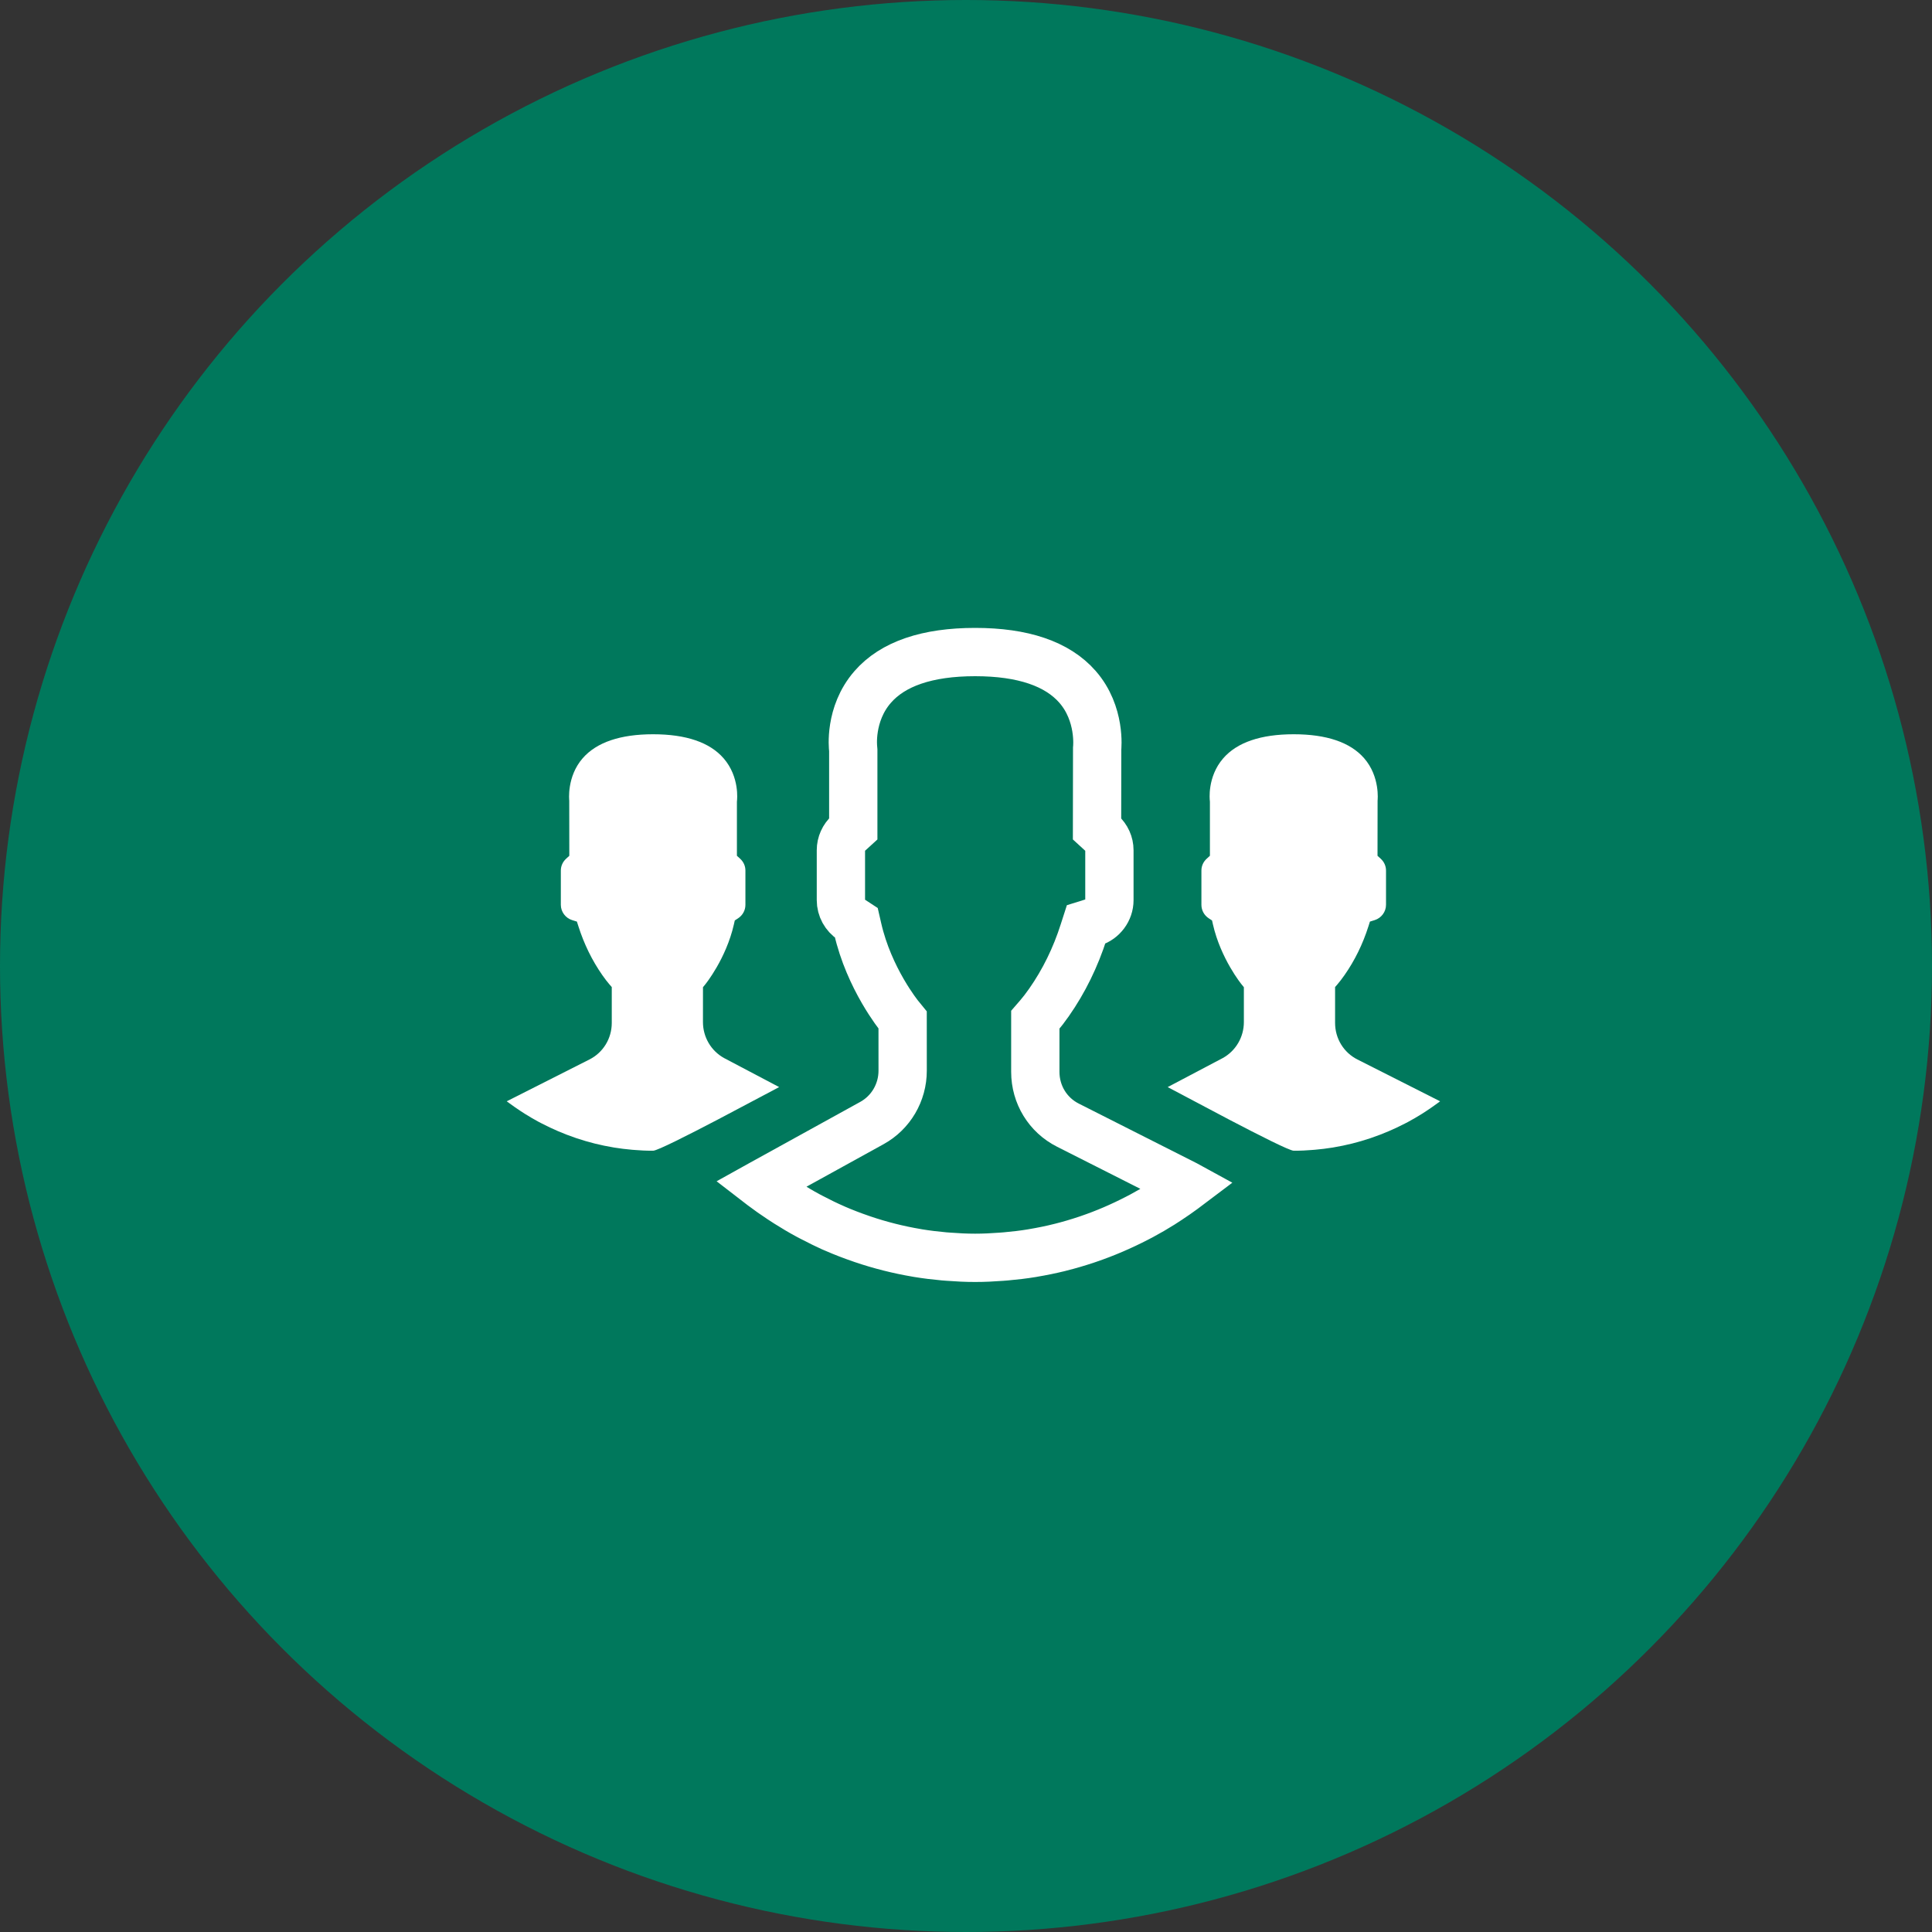 <?xml version="1.0" encoding="UTF-8"?>
<svg width="80px" height="80px" viewBox="0 0 80 80" version="1.1" xmlns="http://www.w3.org/2000/svg" xmlns:xlink="http://www.w3.org/1999/xlink">
    <rect x="0" y="0" width="80" height="80" fill="#333333" stroke="none"/>
    <!-- Generator: Sketch 61.1 (89650) - https://sketch.com -->
    <title>Groups - Bright Green</title>
    <desc>Created with Sketch.</desc>
    <g id="Blackboard-Icons-★" stroke="none" stroke-width="1" fill="none" fill-rule="evenodd">
        <g id="Icons---Fill" transform="translate(-724, -1239)">
            <g id="Groups-Icons" transform="translate(48, 1239)">
                <g id="Groups---Bright-Green" transform="translate(676, 0)">
                    <circle id="Oval" fill="#00785C" cx="40" cy="40" r="40"></circle>
                    <g id="Groups" transform="translate(20, 27)">
                        <path d="M29.008,22.244 C28.806,22.392 28.6,22.536 28.392,22.673 C28.296,22.736 28.201,22.799 28.104,22.86 C27.831,23.031 27.555,23.193 27.272,23.344 C27.21,23.378 27.147,23.409 27.084,23.442 C26.434,23.778 25.762,24.068 25.072,24.303 C25.048,24.311 25.023,24.32 24.999,24.328 C24.637,24.449 24.271,24.557 23.9,24.65 C23.899,24.65 23.898,24.651 23.897,24.651 C23.523,24.744 23.145,24.821 22.764,24.885 C22.754,24.887 22.743,24.889 22.733,24.891 C22.375,24.95 22.014,24.992 21.651,25.024 C21.587,25.03 21.523,25.034 21.459,25.039 C21.1,25.066 20.74,25.084 20.379,25.084 C20.013,25.084 19.649,25.066 19.286,25.038 C19.223,25.034 19.16,25.03 19.098,25.024 C18.732,24.991 18.368,24.947 18.007,24.888 C17.991,24.885 17.975,24.882 17.959,24.879 C17.196,24.75 16.446,24.561 15.715,24.313 C15.693,24.305 15.67,24.297 15.647,24.289 C15.284,24.165 14.925,24.026 14.573,23.874 C14.571,23.872 14.568,23.871 14.566,23.87 C14.232,23.725 13.905,23.564 13.582,23.394 C13.54,23.372 13.497,23.351 13.456,23.328 C13.161,23.169 12.873,22.997 12.588,22.817 C12.504,22.763 12.42,22.709 12.337,22.654 C12.075,22.481 11.817,22.301 11.565,22.11 C11.539,22.09 11.515,22.069 11.489,22.049 C11.507,22.039 11.526,22.028 11.544,22.018 L16.105,19.502 C16.89,19.069 17.377,18.239 17.377,17.335 L17.376,15.234 L17.244,15.072 C17.231,15.057 15.984,13.523 15.513,11.446 L15.46,11.215 L15.263,11.086 C14.986,10.905 14.82,10.601 14.82,10.274 L14.82,8.206 C14.82,7.935 14.934,7.682 15.141,7.493 L15.332,7.319 L15.332,4.069 L15.326,3.993 C15.325,3.979 15.154,2.576 16.132,1.45 C16.966,0.488 18.395,0 20.379,0 C22.355,0 23.78,0.484 24.616,1.439 C25.592,2.553 25.432,3.983 25.431,3.994 L25.426,7.32 L25.616,7.494 C25.823,7.683 25.938,7.936 25.938,8.207 L25.938,10.275 C25.938,10.691 25.658,11.068 25.256,11.194 L24.97,11.283 L24.877,11.572 C24.537,12.641 24.053,13.629 23.438,14.507 C23.287,14.723 23.139,14.914 23.013,15.061 L22.87,15.226 L22.87,17.384 C22.87,18.324 23.387,19.17 24.219,19.59 L29.103,22.059 C29.134,22.075 29.164,22.091 29.195,22.108 C29.133,22.155 29.07,22.199 29.008,22.244 Z" id="Path" stroke="#FFFFFF" stroke-width="2"></path>
                        <path d="M39.502,18.697 C39.363,18.799 39.222,18.898 39.079,18.992 C39.013,19.035 38.948,19.079 38.881,19.121 C38.694,19.238 38.503,19.349 38.309,19.454 C38.266,19.476 38.223,19.498 38.18,19.521 C37.733,19.752 37.271,19.951 36.796,20.112 C36.78,20.118 36.763,20.124 36.746,20.13 C36.497,20.213 36.246,20.287 35.991,20.351 C35.732,20.416 35.471,20.469 35.21,20.513 C35.203,20.514 35.195,20.516 35.188,20.517 C34.942,20.557 34.694,20.587 34.445,20.609 C34.401,20.613 34.357,20.615 34.312,20.619 C34.066,20.637 33.912,20.649 33.57,20.649 C33.228,20.649 28.521,18.091 28.351,18.014 L30.632,16.812 C31.171,16.514 31.506,15.944 31.506,15.322 L31.506,13.878 L31.415,13.766 C31.406,13.756 30.548,12.701 30.224,11.273 L30.188,11.114 L30.053,11.026 C29.862,10.901 29.748,10.693 29.748,10.468 L29.748,9.046 C29.748,8.859 29.826,8.686 29.969,8.555 L30.1,8.436 L30.1,6.202 L30.096,6.149 C30.095,6.14 29.978,5.175 30.65,4.401 C31.223,3.74 32.206,3.404 33.57,3.404 C34.929,3.404 35.908,3.737 36.483,4.393 C37.154,5.16 37.044,6.142 37.043,6.15 L37.04,8.437 L37.171,8.556 C37.313,8.686 37.392,8.86 37.392,9.047 L37.392,10.468 C37.392,10.754 37.199,11.014 36.923,11.1 L36.726,11.161 L36.663,11.36 C36.429,12.095 36.096,12.774 35.673,13.378 C35.569,13.526 35.468,13.658 35.381,13.759 L35.283,13.872 L35.283,15.356 C35.283,16.002 35.638,16.584 36.21,16.872 L39.568,18.57 C39.589,18.581 39.61,18.592 39.631,18.603 C39.589,18.636 39.545,18.666 39.502,18.697 Z" id="Path" fill="#FFFFFF"></path>
                        <path d="M12.134,18.697 C11.995,18.799 11.854,18.898 11.711,18.992 C11.645,19.035 11.579,19.079 11.512,19.121 C11.325,19.238 11.135,19.349 10.941,19.454 C10.898,19.476 10.854,19.498 10.811,19.521 C10.365,19.752 9.903,19.951 9.428,20.112 C9.411,20.118 9.395,20.124 9.378,20.13 C9.129,20.213 8.877,20.287 8.623,20.351 C8.363,20.416 8.103,20.469 7.841,20.513 C7.834,20.514 7.827,20.516 7.82,20.517 C7.574,20.557 7.325,20.587 7.076,20.609 C7.032,20.613 6.988,20.615 6.944,20.619 C6.698,20.637 6.544,20.649 6.202,20.649 C5.859,20.649 1.153,18.091 0.983,18.014 L3.263,16.812 C3.803,16.514 4.138,15.944 4.138,15.322 L4.137,13.878 L4.046,13.766 C4.037,13.756 3.18,12.701 2.856,11.273 L2.82,11.114 L2.685,11.026 C2.494,10.901 2.38,10.693 2.38,10.468 L2.38,9.046 C2.38,8.859 2.458,8.686 2.601,8.555 L2.732,8.436 L2.732,6.202 L2.728,6.149 C2.727,6.14 2.61,5.175 3.282,4.401 C3.855,3.74 4.838,3.404 6.202,3.404 C7.56,3.404 8.54,3.737 9.115,4.393 C9.786,5.16 9.676,6.142 9.675,6.15 L9.672,8.437 L9.802,8.556 C9.945,8.686 10.023,8.86 10.023,9.047 L10.023,10.468 C10.023,10.754 9.831,11.014 9.555,11.1 L9.358,11.161 L9.294,11.36 C9.06,12.095 8.727,12.774 8.305,13.378 C8.201,13.526 8.1,13.658 8.013,13.759 L7.914,13.872 L7.914,15.356 C7.914,16.002 8.27,16.584 8.841,16.872 L12.199,18.57 C12.221,18.581 12.242,18.592 12.263,18.603 C12.22,18.636 12.177,18.666 12.134,18.697 Z" id="Path" fill="#FFFFFF" transform="translate(6.623, 12.027) scale(-1, 1) translate(-6.623, -12.027) "></path>
                    </g>
                </g>
            </g>
        </g>
    </g>
</svg>